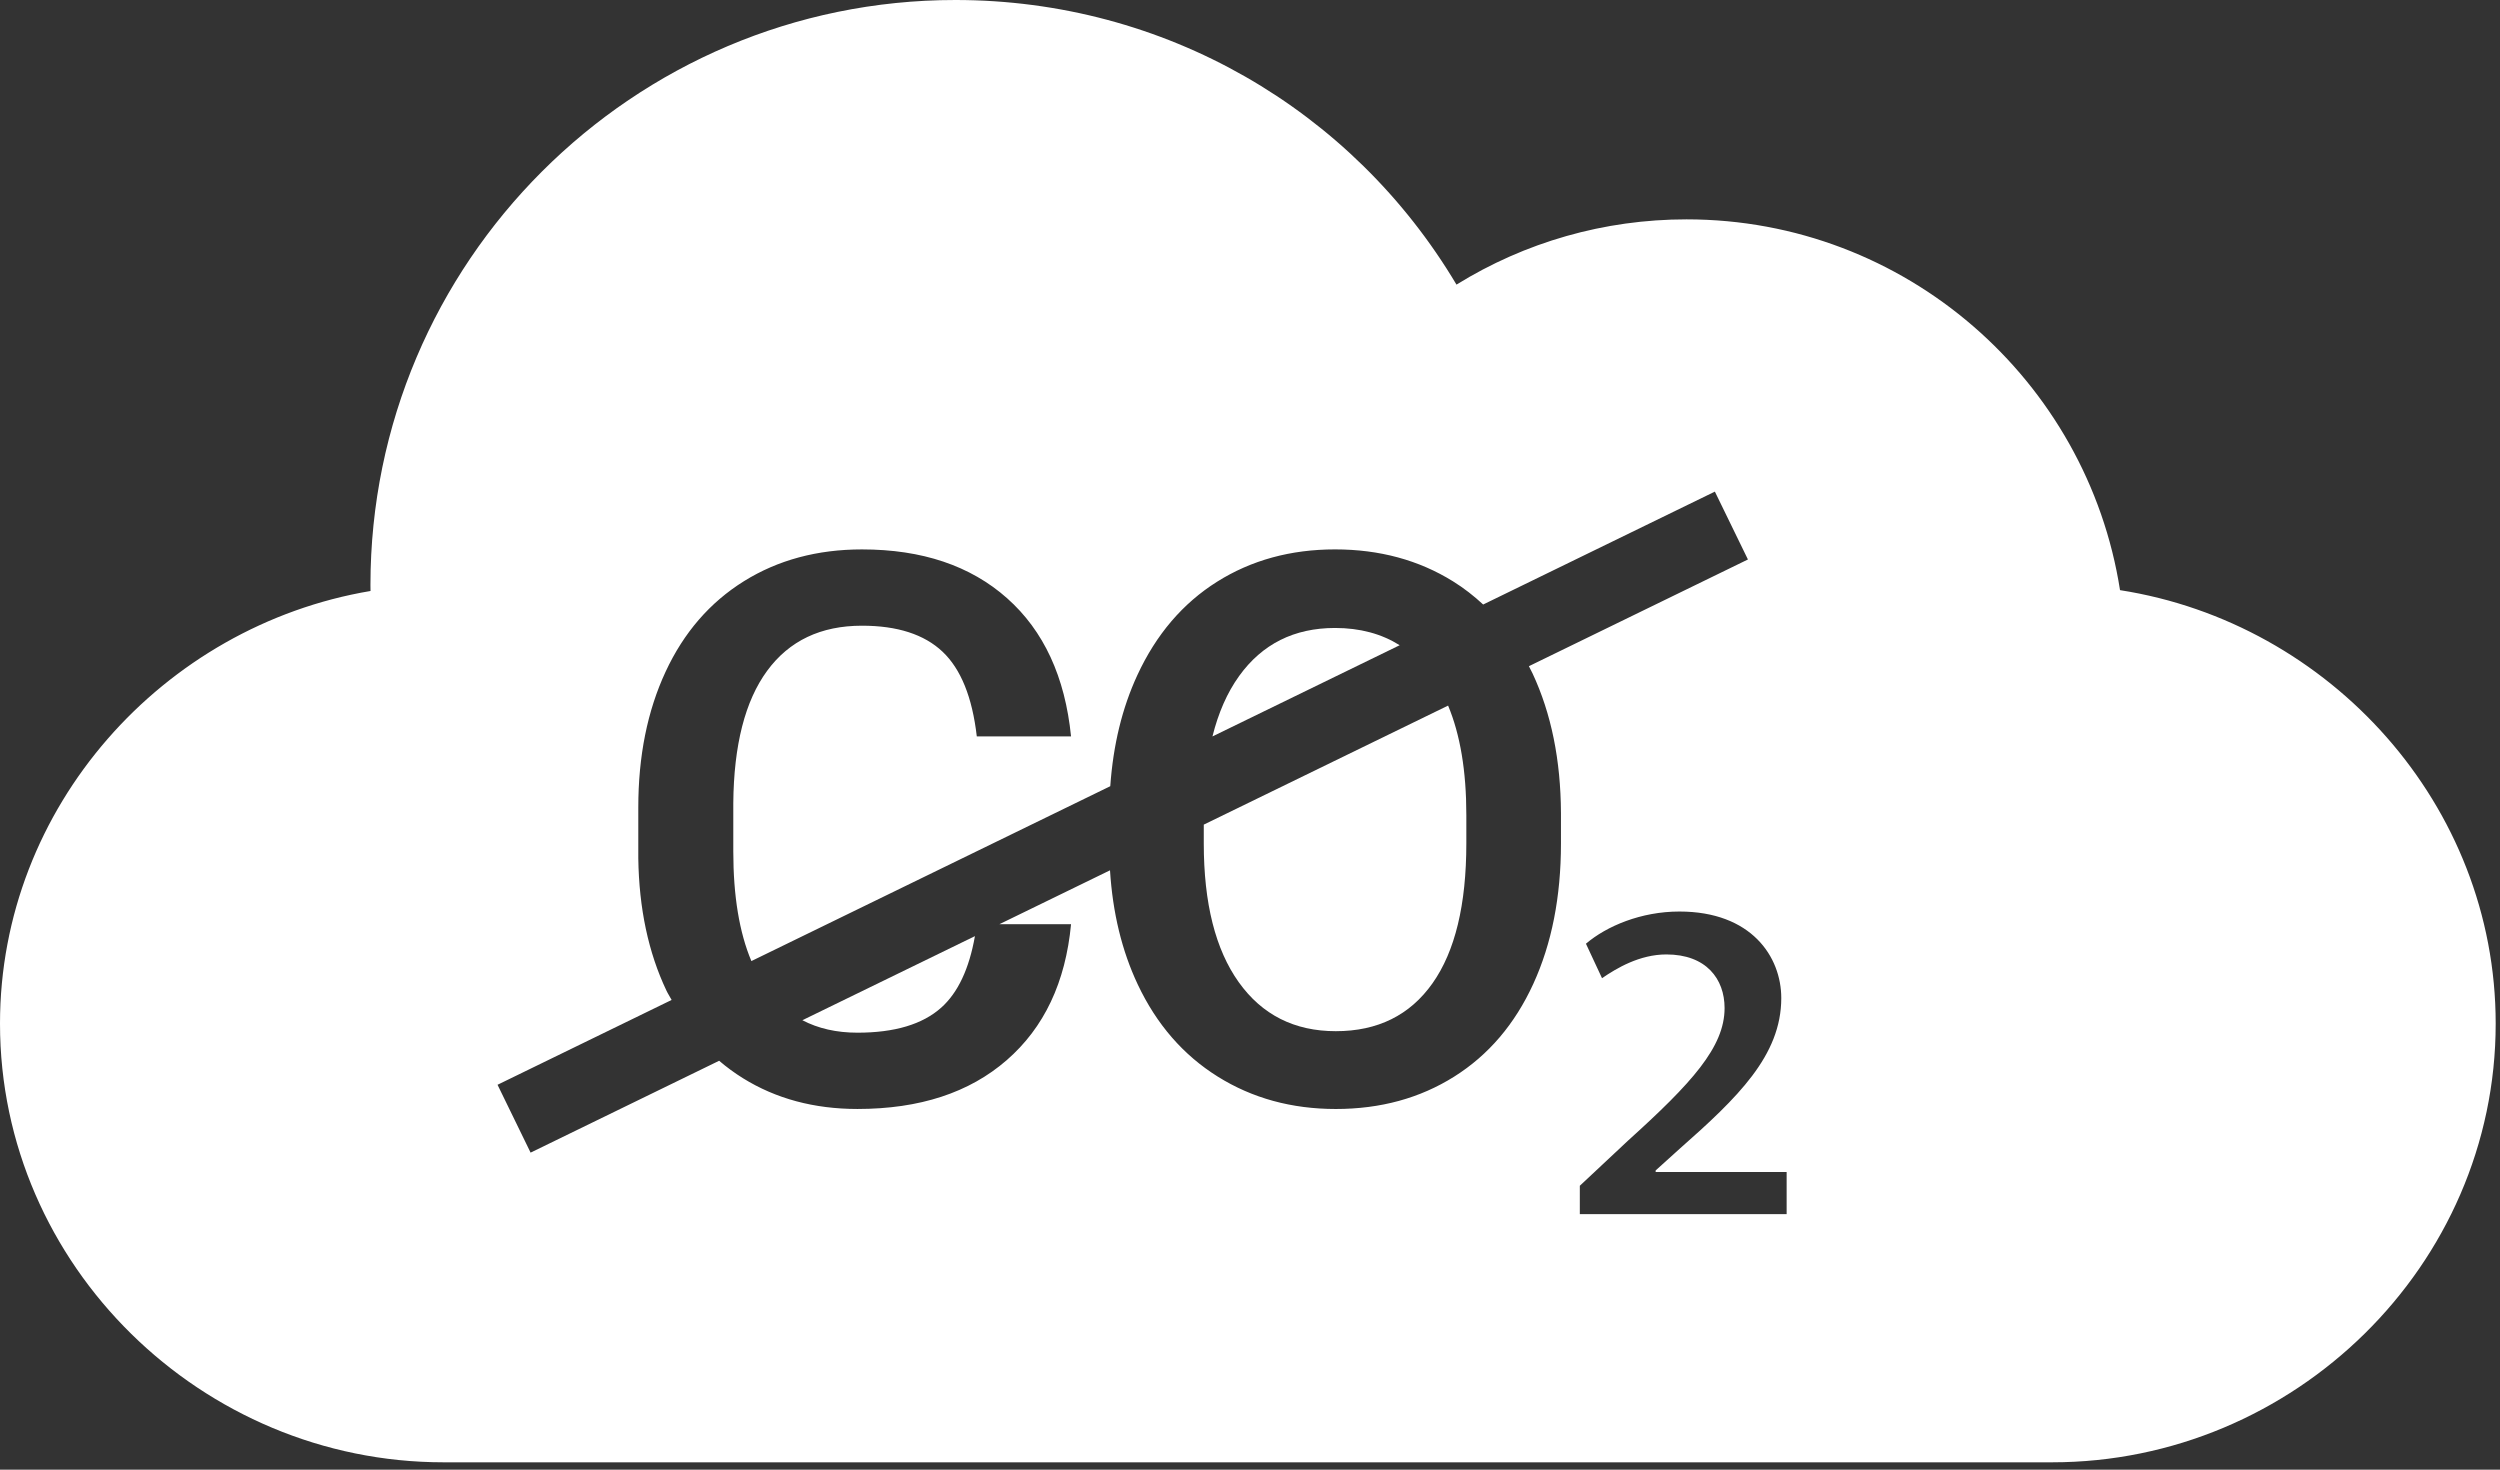 <?xml version="1.0" encoding="utf-8"?>
<!-- Generator: Adobe Illustrator 25.0.1, SVG Export Plug-In . SVG Version: 6.00 Build 0)  -->
<svg version="1.1" id="Calque_1" xmlns="http://www.w3.org/2000/svg" xmlns:xlink="http://www.w3.org/1999/xlink" x="0px" y="0px"
	 viewBox="0 0 171.056 100.556" enable-background="new 0 0 171.056 100.556" xml:space="preserve">
<rect x="0" y="0" width="171.056" height="100.556" fill="#333333" stroke="none"/>
<g>
	<path fill="#FFFFFF" d="M82.365,56.423v1.285c0,4.095,0.797,7.26,2.392,9.495c1.596,2.235,3.81,3.353,6.642,3.353
		c2.866,0,5.071-1.092,6.616-3.276c1.544-2.184,2.315-5.374,2.315-9.572v-1.945c0-3.009-0.419-5.5-1.248-7.485L82.365,56.423z"/>
	<path fill="#FFFFFF" d="M91.348,42.967c-2.799,0-4.987,1.097-6.565,3.289c-0.816,1.133-1.421,2.515-1.824,4.133l12.811-6.242
		C94.525,43.367,93.055,42.967,91.348,42.967z"/>
	<path fill="#FFFFFF" d="M58.67,70.659c2.541,0,4.453-0.571,5.732-1.715c1.144-1.022,1.91-2.655,2.305-4.891l-11.807,5.753
		C55.978,70.371,57.233,70.659,58.67,70.659z"/>
	<path fill="#FFFFFF" d="M145.057,40.379c-2.243-14.354-14.686-25.37-29.66-25.37c-5.633,0-11.046,1.559-15.741,4.465
		C92.513,7.47,79.655,0,65.369,0C43.302,0,25.347,17.954,25.347,40.022c0,0.137,0,0.279,0.005,0.415
		C11.169,42.826,0,55.192,0,70.039c0,16.552,13.798,30.016,30.35,30.016h110.061c16.552,0,30.35-13.464,30.35-30.016
		C170.761,55.065,159.411,42.621,145.057,40.379z M106.805,57.709c0,3.651-0.631,6.855-1.893,9.61
		c-1.263,2.756-3.067,4.871-5.413,6.347c-2.347,1.476-5.046,2.214-8.1,2.214c-3.019,0-5.711-0.738-8.074-2.214
		c-2.364-1.476-4.189-3.578-5.478-6.309c-1.086-2.303-1.716-4.908-1.897-7.808l-7.568,3.687h4.902
		c-0.375,3.975-1.842,7.076-4.402,9.303c-2.559,2.227-5.964,3.34-10.211,3.34c-2.969,0-5.584-0.704-7.845-2.111
		c-0.573-0.357-1.112-0.754-1.62-1.188l-12.901,6.286l-2.262-4.643l11.912-5.804c-0.117-0.221-0.253-0.422-0.362-0.653
		c-1.228-2.593-1.869-5.605-1.919-9.035v-3.48c0-3.515,0.622-6.611,1.868-9.29c1.245-2.679,3.032-4.743,5.36-6.194
		c2.33-1.45,5.021-2.175,8.076-2.175c4.111,0,7.422,1.113,9.93,3.34c2.508,2.227,3.966,5.379,4.376,9.456h-6.449
		c-0.307-2.678-1.089-4.61-2.343-5.797c-1.254-1.185-3.092-1.779-5.514-1.779c-2.815,0-4.978,1.029-6.488,3.087
		c-1.51,2.058-2.282,5.076-2.316,9.055v3.304c0,3.048,0.414,5.547,1.238,7.501l24.556-11.965c0.198-2.813,0.811-5.351,1.855-7.604
		c1.287-2.78,3.105-4.909,5.45-6.385c2.347-1.475,5.037-2.214,8.076-2.214c3.035,0,5.727,0.729,8.074,2.188
		c0.742,0.461,1.424,0.994,2.059,1.584l15.854-7.725l2.262,4.643l-14.987,7.302c0.083,0.164,0.17,0.323,0.249,0.492
		c1.28,2.739,1.928,5.925,1.945,9.559V57.709z M122.246,83.072h-14.151v-1.939l3.302-3.092c4.35-3.931,6.603-6.394,6.603-9.067
		c0-1.992-1.257-3.669-3.982-3.669c-1.835,0-3.408,0.944-4.404,1.625l-1.1-2.359c1.415-1.206,3.773-2.202,6.394-2.202
		c4.927,0,6.971,3.093,6.971,5.923c0,3.931-2.988,6.813-6.971,10.325l-1.625,1.468v0.105h8.963V83.072z"/>
</g>
</svg>
